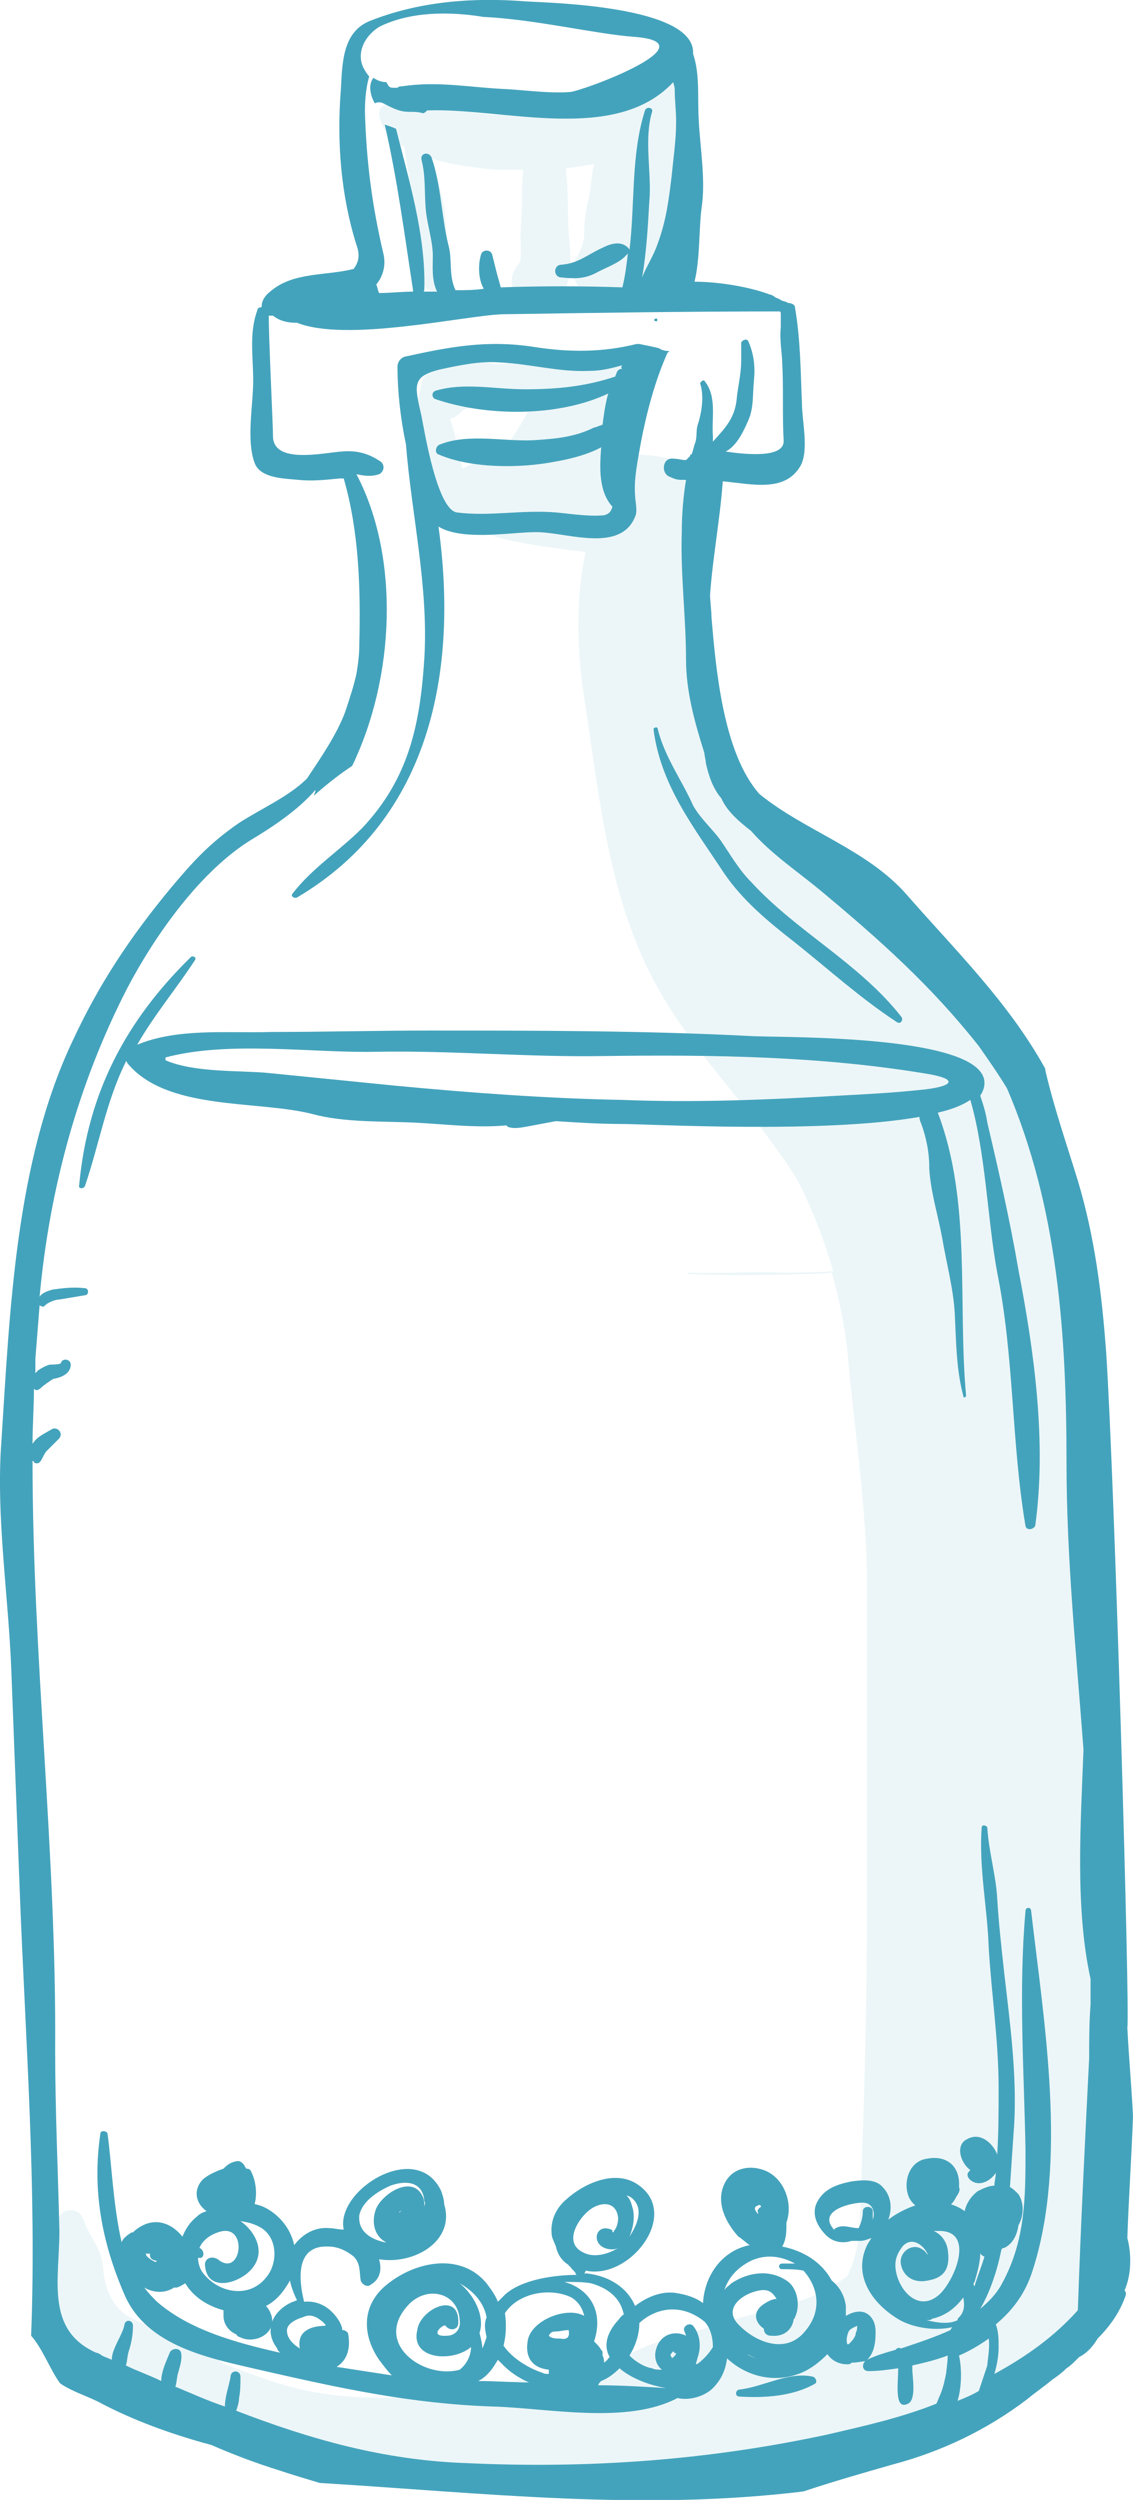 <?xml version="1.0" encoding="utf-8"?>
<!-- Generator: Adobe Illustrator 19.2.0, SVG Export Plug-In . SVG Version: 6.00 Build 0)  -->
<svg version="1.1" id="Слой_1" xmlns="http://www.w3.org/2000/svg" xmlns:xlink="http://www.w3.org/1999/xlink" x="0px" y="0px"
	 viewBox="0 0 80.1 176.6" style="enable-background:new 0 0 80.1 176.6;" xml:space="preserve">
<style type="text/css">
	.st0{fill:#FFFFFF;}
	.st1{fill:#2E0B01;}
	.st2{opacity:0.55;fill:#2E0B01;enable-background:new    ;}
	.st3{opacity:0.2;enable-background:new    ;}
	.st4{fill:#44A3BC;}
	.st5{fill:#CB242D;}
	.st6{fill:#DC5B2B;}
	.st7{opacity:0.5;}
	.st8{fill:#C5CB79;}
	.st9{fill:#E2001A;}
	.st10{fill:#B70718;}
	.st11{fill:#EFB886;}
	.st12{fill:#BBDBE8;}
	.st13{fill:#50542E;}
	.st14{opacity:0.109;fill:#FFFFFF;enable-background:new    ;}
	.st15{opacity:0.5;fill:#CB242D;enable-background:new    ;}
	.st16{opacity:0.6;}
	.st17{fill:#EC9488;}
	.st18{fill:none;stroke:#50542E;stroke-linecap:round;stroke-miterlimit:10;}
	.st19{opacity:0.2;fill:#55721A;enable-background:new    ;}
	.st20{fill:#55721A;}
	.st21{fill:none;stroke:#FFFFFF;stroke-miterlimit:10;}
	.st22{fill:none;stroke:#C5CB79;stroke-width:2;stroke-miterlimit:10;}
	.st23{fill:#CDC09E;}
	.st24{opacity:0.1;fill:#44A3BC;}
	.st25{opacity:0.9;}
	.st26{opacity:0.9;fill:#44A3BC;enable-background:new    ;}
	.st27{opacity:0.109;fill:#44A3BC;enable-background:new    ;}
	.st28{opacity:0.109;fill:#55721A;enable-background:new    ;}
	.st29{opacity:0.4;}
	.st30{opacity:0.9;fill:#55721A;enable-background:new    ;}
	.st31{opacity:0.4;fill:#55721A;}
	.st32{fill:#D95929;}
	.st33{fill:#F68D1A;}
	.st34{fill:#FFC73B;}
	.st35{fill:#FABC14;}
	.st36{fill:#FCAD17;}
	.st37{fill:none;stroke:#FFFFFF;stroke-width:2;stroke-miterlimit:10;}
	.st38{fill:none;stroke:#44A3BC;stroke-width:20;stroke-miterlimit:10;}
	.st39{fill:none;stroke:#44A3BC;stroke-width:20;stroke-linejoin:round;stroke-miterlimit:10;}
	.st40{fill:none;}
	.st41{fill:#3B5998;}
</style>
<g>
	<path class="st24" d="M48.1,5.1c-0.3-0.6-1.3-0.6-1.6,0c-0.2,0.4-0.4,0.8-0.5,1.3c-0.9,0-1.8,0.2-2.6,0.6c-2.2,1.1-4.7,1-7.1,1.1
		c-3,0.2-5.8-1.1-8.8-0.8c-0.3,0-0.7,0.3-0.7,0.7c0.1,1.1,0.8,1.8,1.8,2.4c0.2,1.7,0.6,3.3,0.6,5.1c0,1.4-0.1,3.4,0.7,4.6
		c0.7,1,2,0.3,1.9-0.8c-0.2-1.5-0.2-3.1-0.4-4.7c-0.2-1.2-0.6-2.3-0.9-3.4c1.6,0.5,3.5,0.7,4.7,0.8H37c-0.1,0.7-0.1,1.4-0.1,2.2
		c0,0.9-0.1,1.8-0.1,2.7c0,0.3,0.1,1.5-0.1,1.7c-1.6,1.8,0.8,4.1,2.6,2.6c1.4-1.1,1-3.3,0.9-4.9c-0.1-1.4,0-2.9-0.2-4.4
		c0.7-0.1,1.3-0.2,2-0.3c-0.2,0.8-0.2,1.7-0.4,2.5s-0.3,1.6-0.3,2.4c0,0.8-0.4,1.4-0.7,2.1c-0.5,1.3,1.1,3,2.4,2.4
		c0.1,0,0.2-0.1,0.2-0.1c0.9,1.3,3.3,1.4,3.9-0.5c0.8-2.7,1.6-5.1,1.8-7.8C48.9,10,49.2,7.5,48.1,5.1L48.1,5.1z M78.4,131.1
		c0-13.2-1.3-26.5-3.1-39.6c1.9-5.8-0.7-12.4-4.1-17.4c-1.7-2.4-5.3-6.3-9-7.8c-1.6-1.7-3.5-3.3-5.5-4.6c-3-3-4.6-6.2-5.8-10.3
		c-1-3.2-1.1-6.6-1.4-10c-0.1-1.8,0.1-3.4-0.3-4.9c0,0,0-0.1,0.1-0.1c0-0.1,0.1-0.2,0.1-0.3c0.5-1.5-0.6-3.3-2.1-3.7
		c-1.1-0.3-2.4-0.3-3.6-0.3c-0.1-0.3-0.1-0.6-0.1-0.9c0-0.9-0.1-1.8-0.3-2.7c0.2,0,0.4-0.1,0.5-0.1c0.6,0,1.1-0.2,1.5-0.8
		c0-0.1,0.1-0.1,0.1-0.2c0.9-1.4-0.6-2.9-2-2.6c-0.7,0.1-1.4,0.3-2.1,0.5c-0.5-0.1-0.9,0.1-1.3,0.4c-1.3-1-3.5,0.1-5,0
		c-1.2-0.1-2.3-0.8-3.5-0.3c-1,0.4-1.7,1.1-1.8,2.2c-0.2,0.6-0.3,1.3-0.3,1.7c0,1.2,0.3,2.6,0.5,3.8c0.2,1.3,0.6,2.4,1.8,3
		c0.1,0,0.1,0,0.2,0.1c0.2,0.3,0.4,0.4,0.7,0.4l0.1,0.1c0.2,0.6,0.6,1.1,1.3,1.1h0.7c0.6,0.2,1.3,0.4,2,0.5c1.5,0.3,3.1,0.5,4.7,0.7
		c-0.7,3.2-0.6,6.8-0.2,9.6c1,6.4,1.6,13.3,4.3,19.2c2.7,6,7.5,10.1,10.9,15.6c0,0.1,0.1,0.1,0.1,0.2c1,2,1.8,4.1,2.4,6.2
		c-1.4,0.1-2.8,0.1-3.7,0.1c-2.2-0.1-4.3,0.1-6.5,0c-0.1,0-0.1,0.1,0,0.1c2.7,0.1,5.5,0.1,8.1,0c0.6,0,1.3,0,2-0.1
		c0.5,1.8,0.9,3.6,1.1,5.5c0.5,5.7,1.4,11.1,1.4,16.9V133c0,5.9-0.1,11.8-0.3,17.7c-0.1,2.4-0.1,4.9-0.3,7.3c-0.1,1-0.4,1.9-0.8,2.8
		l-0.9,0.6c-2.1,1.4-5.5,1.9-7.9,2.7c-2,0.7-4.6,1.1-6.6,2.2c-7.3,1.7-15.3,4.1-22.7,2.6c-2.1-0.4-4-1.2-6-1.9
		c-1.8-1.6-4.5-2.2-6.6-3.3c-1.3-0.7-1.8-2.1-1.9-3.4c-0.1-1.5-0.9-2.1-1.4-3.5c-0.3-0.9-1.5-0.9-1.8,0c-1.1,3.3-1.5,6.5,0.7,9.5
		c0.2,0.3,0.4,0.5,0.6,0.7c1.3,2,1,1.8,3,3.3c0.9,0.7,2.7,0.7,3.8,0.8c1.9,0.2,3.6,0.9,5.5,1.2c4,0.7,8.1,1.3,12.2,1.7
		c5,0.5,10.4,0.2,15.3,1.4c0.7,0.2,1.4,0.2,2.1,0.1c-2.8,0.9,0.9,0.1,1.5-0.1c0.9-0.3,1.8-0.5,2.7-0.7c3-0.7,5.8-2.2,8.9-2
		c5.4,0.4,13.8-5.9,16.4-10.4C82.5,152.7,78.4,141,78.4,131.1L78.4,131.1z M35.2,32.3C35.2,32.3,35.1,32.3,35.2,32.3
		c-1,0.2-1.8,0.4-2.5,0.8c-0.2-0.7-0.4-1.5-0.5-2.2c0-0.2-0.2-0.7-0.4-1.3c0.3-0.1,0.5-0.2,0.8-0.5c0.4-0.5,2-0.3,2.8-0.3
		c0.2,0,1.4-0.4,2.3-0.5C37,29.8,36.1,31.2,35.2,32.3L35.2,32.3z"/>
	<path class="st4" d="M46.4,22.5c0.1,0,0.1,0.2,0,0.2C46.2,22.7,46.2,22.5,46.4,22.5z M57.5,167.9c-1.7-0.4-3.5,0.7-5.2,0.9
		c-0.3,0-0.4,0.5,0,0.5c1.7,0.1,3.7,0,5.3-0.9C57.8,168.3,57.7,168,57.5,167.9z M60.3,166.9c-0.1,0-0.1,0-0.2,0.1
		c-0.6,0.1-1.3-0.2-1.6-0.7c-0.5,0.5-1.1,1-1.8,1.3c-1.9,0.8-3.9,0.3-5.3-1c-0.1,0.8-0.4,1.5-1,2.1c-0.6,0.6-1.7,0.9-2.5,0.7
		c-3.6,1.9-9.2,0.7-13.1,0.6c-5.8-0.2-10.8-1.3-16.5-2.6c-3.4-0.8-7.9-1.6-9.5-5.3c-1.6-3.7-2.3-7.4-1.7-11.4c0-0.2,0.4-0.2,0.5,0
		c0.3,2.2,0.4,5.1,1,7.7c0.1-0.3,0.4-0.5,0.7-0.7h0.1l0.1-0.1c1.3-1.1,2.6-0.6,3.4,0.4c0.2-0.5,0.5-1,1-1.4c0.2-0.2,0.4-0.3,0.7-0.4
		c-0.7-0.5-1-1.4-0.3-2.2c0.3-0.3,0.9-0.6,1.5-0.8c0.2-0.2,0.4-0.4,0.8-0.5c0.3-0.1,0.5,0,0.7,0.3c0,0.1,0.1,0.1,0.1,0.2
		c0.1,0,0.2,0,0.3,0.1c0.4,0.7,0.5,1.7,0.3,2.4c0.5,0.1,0.9,0.3,1.3,0.6c0.8,0.6,1.3,1.4,1.5,2.3c0.6-0.8,1.5-1.3,2.5-1.2
		c0.3,0,0.6,0.1,1,0.1c-0.6-2.8,5.2-6.4,6.9-2.7c0.1,0.3,0.2,0.6,0.2,0.9c0.8,2.6-2.1,4.3-4.6,3.9c0.2,0.7,0.1,1.4-0.6,1.8
		c-0.2,0.2-0.6,0-0.7-0.3c-0.1-0.6,0-1.2-0.5-1.7c-0.5-0.4-1.1-0.7-1.8-0.7c-2.3-0.1-2.1,2.3-1.7,3.9c1-0.1,1.9,0.4,2.5,1.4
		c0.1,0.2,0.2,0.4,0.2,0.6c0.2,0,0.3,0.1,0.4,0.2c0.2,1,0,1.9-0.8,2.4l3.9,0.6c-0.3-0.3-0.6-0.7-0.9-1.1c-1.1-1.6-1.3-3.6,0.3-5.1
		c2-1.8,5.4-2.6,7.3-0.3c0.3,0.4,0.6,0.8,0.8,1.3l0.5-0.5c1.2-1.1,3.6-1.4,5.1-1.4c0,0-0.1,0-0.1-0.1c-0.1-0.2-0.3-0.3-0.4-0.5
		c0,0-0.1,0-0.1-0.1c-0.5-0.3-0.8-0.8-0.9-1.3c-0.1-0.3-0.3-0.6-0.3-0.9c-0.1-0.9,0.3-1.8,1-2.4c1.2-1.1,3.3-2.1,4.9-1.2
		c3.4,2-0.3,6.9-3.5,6.2c0,0.1-0.1,0.2-0.1,0.2h0.2c1.7,0.2,2.9,1.1,3.4,2.3c0.9-0.7,2-1.1,3-0.9c0.6,0.1,1.3,0.3,1.8,0.7
		c0.1-1.9,1.3-3.7,3.3-4.1c-0.3-0.2-0.6-0.5-0.8-0.6c-0.9-1-1.6-2.4-1-3.7c0.5-1.1,1.7-1.4,2.8-1c1.4,0.5,2.1,2.3,1.6,3.7
		c0,0.6,0,1.2-0.3,1.7c1.5,0.3,2.8,1.1,3.5,2.4c0.5,0.4,0.9,1,1,1.8v0.7c0.5-0.3,1.2-0.5,1.7,0c0.3,0.3,0.4,0.7,0.4,1.1v0.1
		c0,0.7-0.1,1.5-0.7,2C61,166.8,60.6,166.9,60.3,166.9L60.3,166.9z M43.7,158.8c-0.2,0.1-0.3,0.1-0.5,0.1c-1.5-0.1-1.2-1.9,0-1.4
		c0.1,0,0.1,0.1,0.1,0.2c0,0,0.1,0,0.1-0.1c0.2-0.2,0.3-0.6,0.3-0.9c-0.1-1.2-1.2-1.2-2-0.6c-0.8,0.6-1.9,2.3-0.5,3
		C41.9,159.5,42.9,159.3,43.7,158.8L43.7,158.8z M44.7,155.3c-0.1-0.1-0.3-0.2-0.4-0.2c0.2,0.2,0.3,0.4,0.4,0.8
		c0.2,0.6,0.1,1.4-0.2,2.1C45.1,157.1,45.5,156,44.7,155.3z M27.2,158.4h0.1c-0.8-0.4-1.1-1.4-0.7-2.4c0.5-1.1,2.6-2.4,3.3-0.8
		c0.1,0.2,0.1,0.5,0.1,0.7c0-0.1,0.1-0.3,0-0.4c-0.1-1.4-1.3-1.5-2.4-1.1c-0.9,0.4-2,1.1-2.2,2.1C25.3,157.7,26.3,158.2,27.2,158.4
		L27.2,158.4z M59.9,165.6H60c0.2-0.2,0.5-0.5,0.5-0.8c0.1-0.2,0.1-0.3,0.1-0.5c-0.2,0.1-0.5,0.2-0.6,0.4
		C59.9,164.9,59.8,165.3,59.9,165.6z M47.5,166.6c0.1-0.1,0.3-0.2,0.3-0.4c-0.1,0.1-0.1,0-0.2-0.1c-0.1,0.1-0.2,0.2-0.2,0.3
		C47.5,166.5,47.5,166.6,47.5,166.6L47.5,166.6z M53.8,155.9c0-0.1-0.1-0.2-0.2-0.1c-0.4,0.1-0.2,0.4,0,0.6v-0.1
		C53.5,156.2,53.6,156,53.8,155.9C53.7,155.9,53.7,155.9,53.8,155.9z M51.2,161.8c0.1-0.2,0.3-0.3,0.5-0.5c1.2-0.8,2.7-1,3.9-0.2
		c0.8,0.5,1,1.8,0.6,2.6c0,0.1-0.1,0.1-0.1,0.2c-0.1,0.6-0.6,1.2-1.6,1.1c-0.3,0-0.5-0.2-0.5-0.5c-0.6-0.4-0.9-1.2,0.1-1.8
		c0.3-0.2,0.6-0.3,0.8-0.3c-0.3-0.5-0.6-0.7-1.2-0.6c-1.2,0.2-2.7,1.3-1.4,2.5c1.2,1.2,3.3,2,4.6,0.4c1.3-1.5,0.9-3.2-0.1-4.3
		c-0.5-0.1-1-0.1-1.5-0.1c-0.3,0-0.3-0.4,0-0.4h0.9c-0.9-0.5-2-0.7-3.1-0.2C52.1,160.2,51.5,160.9,51.2,161.8z M45.2,164.1
		c0,0.7-0.2,1.5-0.7,2.3c0.4,0.4,1,0.8,1.6,0.9c0.2,0.1,0.4,0.1,0.7,0.1c-0.4-0.3-0.6-0.9-0.4-1.5c0.3-1,1.3-1.3,2.1-0.9
		c0-0.1-0.1-0.2-0.1-0.3c-0.2-0.3,0.3-0.7,0.6-0.4c0.5,0.6,0.6,1.5,0.3,2.3c0,0.1-0.1,0.3-0.1,0.4h0.1c0.4-0.3,0.8-0.7,1.1-1.2
		c0-0.7-0.2-1.4-0.6-1.8C48.2,162.7,46.4,163,45.2,164.1L45.2,164.1z M39.9,161.2c1.8,0.5,2.8,2.1,2.1,4.2c0.2,0.2,0.4,0.4,0.5,0.6
		c0.1,0.1,0.1,0.1,0.1,0.3v0.1c0.1,0.2,0.1,0.3,0.1,0.5c0.2-0.1,0.3-0.3,0.4-0.4c-0.4-0.7-0.3-1.6,0.6-2.6c0.1-0.1,0.2-0.3,0.4-0.4
		c-0.2-1-0.9-1.8-2.3-2.2C41.3,161.2,40.6,161.2,39.9,161.2L39.9,161.2z M35.6,165.7c0.6,0.9,1.8,1.6,2.7,1.9
		c0.2,0.1,0.3,0.1,0.5,0.1v-0.1v-0.2c-1-0.1-1.7-0.7-1.5-2c0.2-1.5,2.8-2.5,4-1.8c-0.1-0.5-0.4-1-0.9-1.3c-1.4-0.7-3.7-0.4-4.7,1.1
		C35.8,164.1,35.8,164.9,35.6,165.7z M40.2,164.6c-0.3,0-0.6,0.1-0.9,0.1c-0.3,0-0.4,0.1-0.5,0.3c0.2,0.2,0.5,0.2,0.8,0.2
		C40.1,165.3,40.3,165.1,40.2,164.6L40.2,164.6z M32.5,161.3c1,0.8,1.8,2.3,1.4,3.5c0.1,0.4,0.2,0.8,0.2,1.1
		c0.1-0.2,0.2-0.5,0.3-0.8c-0.1-0.5-0.2-0.9,0-1.4C34.2,162.6,33.4,161.8,32.5,161.3z M32.4,164.1c0,0.5-0.6,0.6-0.9,0.2
		c-0.1-0.2-1.3,0.8,0.1,0.7c0.6,0,1-0.5,0.9-1.1c-0.1-2-2.4-2.5-3.7-1c-2.4,2.7,1.2,5.2,3.7,4.5c0.5-0.4,0.8-1,0.8-1.6
		c-1.3,1.1-4.3,0.9-3.8-1.2C29.7,163.1,32.5,161.8,32.4,164.1z M21.4,163.7c-0.4,0.1-1,0.4-1.1,0.8c-0.1,0.6,0.4,1.1,0.9,1.4
		c-0.1-0.5,0-1,0.5-1.3c0.3-0.2,0.8-0.3,1.3-0.3v-0.1C22.5,163.7,22,163.4,21.4,163.7L21.4,163.7z M18.5,157.4
		c-0.5-0.3-0.9-0.4-1.5-0.5c1,0.7,1.7,2,1,3.1c-0.7,1.2-3.3,2.1-3.5,0.1c-0.1-0.5,0.4-0.8,0.9-0.5c1.7,1.4,2.2-2.7,0-1.9
		c-0.6,0.2-1.1,0.6-1.3,1.1c0.3,0.1,0.4,0.6,0.1,0.7H14c0,0.3,0.1,0.7,0.3,1c1.1,1.5,3.3,1.9,4.5,0.4
		C19.6,160,19.7,158.2,18.5,157.4z M10.3,159.2C10.3,159.2,10.3,159.3,10.3,159.2c0.1,0.2,0,0.1,0.1,0.2c0.2,0.2,0.4,0.3,0.6,0.4
		l0.1-0.1c-0.2,0-0.5-0.1-0.5-0.4v-0.1h-0.2H10.3L10.3,159.2z M19.8,166.2c-0.1-0.1-0.2-0.2-0.2-0.3c-1-1.3-0.3-2.7,1.1-3.3
		c0.1,0,0.2-0.1,0.3-0.1c-0.2-0.4-0.4-0.9-0.5-1.4c-0.4,0.7-0.9,1.4-1.7,1.8c0.2,0.2,0.3,0.4,0.4,0.7c0.3,1.2-1,1.9-2,1.6
		c-0.2-0.1-0.4-0.1-0.5-0.3c-0.5-0.2-0.9-0.7-0.9-1.3v-0.4c-1.1-0.3-2.1-0.9-2.7-1.9c-0.2,0.1-0.3,0.2-0.6,0.3h-0.2
		c-0.6,0.4-1.4,0.4-2.1,0c0.3,0.4,0.6,0.7,0.9,1C13.4,164.6,16.7,165.5,19.8,166.2z M37.4,168.3c-0.7-0.3-1.3-0.7-1.8-1.2l-0.4-0.4
		c-0.3,0.5-0.6,1-1.2,1.4c-0.1,0-0.1,0.1-0.2,0.1C35.1,168.2,36.3,168.3,37.4,168.3L37.4,168.3z M47.1,168.7L47.1,168.7
		c-1.2-0.2-2.5-0.7-3.3-1.4c-0.4,0.4-0.8,0.7-1.3,0.9c-0.1,0.1-0.2,0.2-0.2,0.3C43.9,168.5,45.5,168.6,47.1,168.7z M28.4,156.1
		l-0.2,0.2C28.3,156.3,28.3,156.2,28.4,156.1z M52.8,166.3c0.2,0.1,0.5,0.3,0.8,0.3C53.3,166.6,53.1,166.4,52.8,166.3z M10.3,159.2
		 M67.8,154.5c0.1,0.2,0,0.4-0.2,0.7c-0.2,0.4-0.5,0.8-1,0.7c-0.8,0.4-1.8,0.3-2.3-0.6c-0.5-1-0.1-2.6,1.2-2.8
		C67,152.2,67.9,153.1,67.8,154.5z M65.8,154.3C65.8,154.2,65.8,154.2,65.8,154.3C65.8,154.2,65.8,154.2,65.8,154.3z M79.5,161.8
		c0.1,0.1,0.1,0.2,0.1,0.3c-0.4,1.2-1.1,2.2-2,3.1c-0.3,0.5-0.7,1-1.3,1.3l-0.1,0.1l-0.1,0.1c-0.2,0.2-0.4,0.4-0.7,0.6
		c-0.3,0.3-0.7,0.6-1,0.8c-0.6,0.5-1.2,0.9-1.8,1.4c-2.9,2.2-6.1,3.7-9.5,4.6c-2.1,0.6-4.2,1.2-6.3,1.9c-11.5,1.4-22.7,0.1-34.2-0.6
		c-1-0.3-2-0.6-2.9-0.9c-1.6-0.5-3.2-1.1-4.8-1.8c-0.1,0-0.3-0.1-0.4-0.1c-2.5-0.7-5-1.6-7.3-2.8c-0.9-0.5-2-0.8-2.9-1.4l-0.1-0.1
		c-0.7-1-1.2-2.4-2-3.3c0.4-10.4-0.4-20.9-0.8-31.3C1.2,128.5,1,123.2,0.8,118c-0.2-5.3-1.1-10.9-0.7-16.2c0.6-9.3,1-19.7,5-28.2
		c1.9-4.1,4.1-7.4,7-10.9c1.6-1.9,2.7-3.1,4.7-4.5c1.5-1,3.6-1.9,4.9-3.2c1-1.5,2.1-3.1,2.7-4.7c0.3-0.9,0.6-1.8,0.8-2.7
		c0.1-0.6,0.2-1.3,0.2-2c0.1-3.9,0-8-1.1-11.8H24c-1,0.1-1.9,0.2-2.9,0.1s-2.7-0.1-3.1-1.2c-0.6-1.6-0.1-4.1-0.1-5.8
		c0-1.7-0.3-3.4,0.3-5c0-0.1,0.1-0.2,0.3-0.2v-0.1c0-0.3,0.2-0.7,0.6-1c1.6-1.4,3.9-1.1,5.9-1.6c0.3-0.4,0.5-0.9,0.2-1.7
		c-1.1-3.5-1.4-7.3-1.1-11c0.1-1.8,0.1-4,2-4.8c3.5-1.4,7.3-1.7,11.1-1.4c1.6,0.1,12,0.3,11.8,3.7c0.5,1.5,0.3,3.1,0.4,4.7
		c0.1,2,0.5,4.2,0.2,6.2c-0.2,1.5-0.1,3.6-0.5,5.2c1.8,0,4,0.4,5.3,0.9c0.1,0,0.3,0.1,0.4,0.2c0.2,0.1,0.3,0.1,0.4,0.2
		c0.2,0.1,0.4,0.1,0.5,0.2c0.2,0,0.5,0.1,0.5,0.3c0.4,2.3,0.4,4.6,0.5,6.9c0,1.1,0.5,3.2-0.1,4.3c-1.1,1.9-3.4,1.3-5.5,1.1
		c-0.2,2.7-0.7,5.3-0.9,8c0,0.5,0.1,1.1,0.1,1.6c0.3,3.5,0.8,9.6,3.4,12.5c3.2,2.6,7.6,3.9,10.4,7.1c3.5,4,7.2,7.6,9.8,12.3v0.1
		c0.6,2.6,1.5,5.2,2.3,7.8c1.2,4,1.7,8,2,12.1c0.6,8.9,1.7,47,1.5,47.7c0.1,2.1,0.3,4.2,0.4,6.3c-0.1,2.8-0.3,5.7-0.4,8.6
		C80,159.2,80,160.7,79.5,161.8L79.5,161.8z M25.7,4.8C25.8,5,26,5.3,26.1,5.4c-0.2,0.7-0.3,1.5-0.3,2.5c0.1,3.5,0.5,6.6,1.3,10
		c0.2,0.8,0,1.6-0.5,2.2c0.1,0.2,0.1,0.4,0.2,0.6c0.8,0,1.6-0.1,2.4-0.1v-0.1c-0.6-3.9-1.1-7.8-2-11.7C27.5,8.9,27.8,9,28,9.1
		c0.9,3.6,2.1,7.5,2,11.3c0,0.1,0,0.2-0.1,0.2h1c-0.4-0.8-0.3-1.8-0.3-2.5c0-1.1-0.4-2.2-0.5-3.3c-0.1-1.1,0-2.4-0.3-3.5
		c-0.1-0.5,0.5-0.6,0.7-0.2c0.7,2,0.7,4.2,1.2,6.2c0.3,1.1,0,2.1,0.5,3.2c0.7,0,1.3,0,2-0.1c-0.4-0.7-0.4-1.7-0.2-2.4
		c0.1-0.4,0.7-0.4,0.8,0l0.3,1.2c0.1,0.4,0.2,0.7,0.3,1.1c2.9-0.1,5.7-0.1,8.6,0c0.2-0.8,0.3-1.6,0.4-2.5c0,0.1,0,0.1-0.1,0.2
		c-0.5,0.6-1.5,0.9-2.2,1.3c-0.8,0.4-1.5,0.4-2.4,0.3c-0.6,0-0.6-0.9,0-0.9c1.2-0.1,1.8-0.7,2.9-1.2c0.6-0.3,1.3-0.5,1.8,0
		c0.1,0.1,0.1,0.1,0.1,0.2c0.4-3.3,0.1-6.8,1.1-9.9c0.1-0.3,0.6-0.2,0.5,0.1c-0.6,2,0,4.4-0.2,6.4c-0.1,1.8-0.2,3.5-0.5,5.3
		c0.3-0.8,0.8-1.5,1.1-2.4c0.6-1.6,0.8-3.2,1-4.9c0.1-1.1,0.3-2.4,0.3-3.7c0-0.8-0.1-1.5-0.1-2.3c0-0.2-0.1-0.4-0.1-0.5
		c-4.1,4.4-12,1.8-17.4,2C30.1,7.9,30,8,29.9,8c-0.3-0.1-0.7-0.1-1-0.1c-0.7,0-1.2-0.3-1.8-0.6c-0.2-0.1-0.4-0.1-0.6,0
		C26.2,6.8,26,6,26.4,5.5c0.3,0.2,0.6,0.3,0.9,0.3c0.1,0.1,0.1,0.2,0.2,0.3c0.1,0.1,0.2,0.1,0.3,0.1h0.3c0.1-0.1,0.2-0.1,0.3-0.1
		c2.6-0.4,4.9,0.1,7.5,0.2c1.5,0.1,3,0.3,4.4,0.2c1-0.1,10.1-3.5,4.5-3.9C42.1,2.4,38,1.4,34.3,1.2h-0.1c-2.4-0.4-5.2-0.4-7.4,0.7
		C25.7,2.6,25.2,3.8,25.7,4.8L25.7,4.8z M69.9,165.2c-0.7,0.5-1.4,0.9-2.1,1.2c0.2,0.9,0.2,2.2-0.1,3.2c0.5-0.2,1-0.4,1.5-0.7
		l0.6-1.8C69.8,166.8,70,165.9,69.9,165.2z M65.2,158.9c0.2,0.1,0.3,0.3,0.4,0.4c-0.2-0.6-1.1-1.4-1.8-0.6c-0.3,0.4-0.5,0.8-0.5,1.3
		c0,1.5,1.5,3.5,3.1,2.1c1.1-1,2.6-4.6-0.1-4.5H66c0.5,0.2,0.9,0.7,1,1.3c0.2,1.3-0.2,2-1.4,2.2c-0.9,0.2-1.7-0.2-1.9-1.1
		C63.5,159.1,64.5,158.4,65.2,158.9z M65.5,163.9c0.8,0.2,1.6,0.3,2.2,0c0-0.1,0-0.1,0.1-0.2c0.4-0.4,0.4-0.9,0.3-1.4
		c-0.6,0.8-1.3,1.3-2.2,1.5C65.8,163.9,65.7,163.9,65.5,163.9L65.5,163.9z M68.9,161.5c0.2-0.7,0.5-1.4,0.7-2.1
		c-0.1,0-0.2-0.1-0.3-0.2c0,0.6-0.2,1.3-0.4,2C68.8,161.3,68.8,161.4,68.9,161.5z M77.1,139.8c-1.1-5-0.7-10.9-0.5-16.2
		c-0.5-6.7-1.2-13.5-1.2-20.2c0-9.1-0.6-18.1-4.2-26.5c-0.6-1-1.3-2-2-3c-3.4-4.3-7-7.5-11.2-11c-1.7-1.4-3.5-2.6-4.9-4.2
		c-0.9-0.7-1.7-1.4-2.1-2.3c-0.6-0.7-0.9-1.6-1.1-2.5c0-0.2-0.1-0.5-0.1-0.7c-0.7-2.2-1.3-4.4-1.3-6.6c0-3-0.4-6-0.3-9
		c0-1.2,0.1-2.5,0.3-3.7h-0.1c-0.4,0-0.6,0-1-0.2c-0.7-0.2-0.6-1.4,0.2-1.3c0.3,0,0.6,0.1,0.9,0.1l0.3-0.3v-0.1h0.1
		c0.1-0.3,0.2-0.7,0.2-0.7c0.2-0.4,0.1-0.9,0.2-1.3c0.3-0.9,0.5-2.1,0.2-3c0-0.1,0.2-0.3,0.3-0.2c0.9,1.1,0.5,2.6,0.6,3.9v0.4
		c0.9-1,1.6-1.7,1.7-3.2c0.1-0.8,0.3-1.7,0.3-2.5v-1.2v-0.1c0.1-0.2,0.4-0.3,0.5-0.1c0.4,0.9,0.5,1.8,0.4,2.8s0,1.9-0.4,2.8
		c-0.3,0.7-0.8,1.8-1.6,2.2c1.4,0.2,4.2,0.5,4.1-0.8c-0.1-1.8,0-3.7-0.1-5.5c0-0.5-0.2-1.6-0.1-2.5v-0.9c0-0.1,0-0.2-0.1-0.2h-0.2
		c-6.4,0-12.9,0.1-19.4,0.2c-2.7,0.1-11,2-14.5,0.6h-0.1c-0.5,0-1.1-0.1-1.6-0.5H19c0,1.7,0.3,7.7,0.3,8.5c0,2,3.5,1.2,4.8,1.1
		c1.1-0.1,1.9,0.1,2.8,0.7c0.3,0.2,0.3,0.7-0.1,0.9c-0.6,0.2-1.1,0.1-1.6,0c3.1,5.9,2.7,14.4-0.3,20.6c-0.9,0.6-1.8,1.3-2.7,2.1
		c0-0.1,0.1-0.2,0.1-0.4c-1.2,1.4-3,2.6-4.5,3.5C14.2,61.5,11,66,9,69.8C5.5,76.6,3.5,84,2.8,91.6c0.2-0.3,0.6-0.4,0.9-0.5
		C4.4,91,5.2,90.9,6,91c0.3,0,0.3,0.5,0,0.5l-1.8,0.3c-0.2,0-0.5,0.1-0.7,0.2s-0.3,0.2-0.4,0.3c-0.1,0-0.2,0-0.3-0.1
		c-0.1,1.3-0.2,2.5-0.3,3.8v1l0.2-0.2c0.3-0.2,0.5-0.3,0.8-0.4c0.1,0,0.7,0,0.8-0.1C4.4,95.9,5,96,5,96.4c0,0.6-0.6,0.9-1.2,1
		c-0.1,0-0.1,0.1-0.2,0.1c-0.1,0.1-0.3,0.2-0.4,0.3c-0.2,0.1-0.4,0.4-0.6,0.4c-0.1,0-0.1,0-0.2-0.1c0,1.3-0.1,2.6-0.1,3.9
		c0.3-0.5,0.8-0.7,1.3-1c0.4-0.3,0.9,0.2,0.6,0.6l-0.9,0.9c-0.2,0.2-0.3,0.6-0.5,0.8c-0.1,0.1-0.3,0.1-0.4,0c0,0,0-0.1-0.1-0.1
		c0,13.9,1.7,27.7,1.6,41.6c0,4.3,0.2,8.5,0.3,12.8c0,3.4-1,7,2.6,8.6c0.1,0,0.3,0.1,0.4,0.2c0.2,0.1,0.5,0.2,0.7,0.3
		c0-0.8,0.8-1.8,0.9-2.5c0.1-0.4,0.6-0.3,0.6,0.1c0,0.6-0.1,1.2-0.3,1.8c-0.1,0.3-0.1,0.7-0.2,1c0.8,0.4,1.7,0.7,2.5,1.1
		c0-0.7,0.4-1.5,0.6-2c0.1-0.3,0.7-0.4,0.8,0c0.1,0.5-0.1,1-0.2,1.4c-0.1,0.3-0.1,0.7-0.2,1c1.2,0.5,2.3,1,3.5,1.4
		c0-0.7,0.3-1.5,0.4-2.1c0-0.5,0.7-0.5,0.7,0s0,1-0.1,1.5c0,0.3-0.1,0.6-0.2,0.9c5.2,2,10.4,3.5,16.3,3.7c8.6,0.4,17-0.2,25.4-2
		c2.6-0.6,5.3-1.2,7.8-2.2c0.1-0.2,0.2-0.5,0.3-0.7c0.2-0.5,0.3-1,0.4-1.5c0-0.2,0.1-0.7,0.1-1.2c-0.8,0.3-1.6,0.5-2.5,0.7v0.3
		c0,0.5,0.3,2.1-0.3,2.4c-1,0.5-0.7-1.4-0.7-2.5c-0.7,0.1-1.4,0.2-2.1,0.2c-0.5,0-0.5-0.6-0.1-0.8c0.6-0.3,1.3-0.5,2-0.7
		c0.1-0.1,0.2-0.2,0.4-0.1c1.2-0.4,2.4-0.8,3.5-1.3c0-0.1,0.1-0.1,0.1-0.2c-1.3,0.3-3,0-4-0.7c-1.7-1.1-3-3-2-5.1
		c0.1-0.2,0.2-0.3,0.3-0.5c-0.3,0.1-0.5,0.2-0.8,0.2h-0.6c-0.6,0.2-1.3,0.1-1.8-0.4c-0.6-0.6-1.1-1.5-0.6-2.4s1.4-1.2,2.4-1.4
		c0.7-0.1,1.7-0.2,2.2,0.4c0.6,0.6,0.7,1.5,0.4,2.3c0.8-0.6,1.7-1,2.6-1.2c1-0.1,2,0,2.8,0.6c0.1-0.5,0.4-1,0.9-1.4
		c0.4-0.2,0.8-0.4,1.2-0.4c0-0.3,0.1-0.6,0.1-0.9c-0.4,0.6-1.2,1-1.8,0.5c-0.1-0.1-0.2-0.2-0.2-0.4c0-0.1,0.1-0.2,0.2-0.3
		c-0.7-0.5-1.1-1.8-0.2-2.2c0.9-0.5,1.8,0.3,2.1,1.1c0.1-1.6,0.1-3.1,0.1-4.7c0-3.3-0.5-6.6-0.7-9.9c-0.1-2.9-0.7-5.6-0.5-8.5
		c0-0.2,0.3-0.2,0.4,0c0.1,1.7,0.6,3.3,0.7,5c0.1,1.7,0.3,3.5,0.5,5.3c0.4,3.5,0.9,7.1,0.7,10.7c-0.1,1.4-0.2,2.9-0.3,4.4
		c0.2,0.1,0.4,0.3,0.6,0.5c0.4,0.6,0.4,1.5,0,2.2c-0.1,0.7-0.4,1.3-1,1.6c-0.1,0-0.1,0-0.2,0.1c-0.3,1.5-0.8,3-1.5,4.2
		c0.6-0.5,1.2-1.1,1.6-1.9c1.6-3,1.6-6,1.6-9.3c-0.1-5.6-0.5-11.3,0-16.9c0-0.3,0.4-0.3,0.4,0c0.9,7.8,2.6,17.7,0.1,25.4
		c-0.5,1.6-1.4,2.8-2.6,3.8c0.2,0.5,0.2,1.1,0.2,1.6c0,0.6-0.1,1.2-0.3,1.9c2.2-1.2,4.2-2.6,5.9-4.5c0.2-5.9,0.5-11.8,0.8-17.8
		c0-1.2,0-2.5,0.1-3.8L77.1,139.8L77.1,139.8z M61.7,156.2v0.6c0.2-0.5,0-1.2-0.7-1.2c-0.8,0-3,0.5-2.2,1.7c0.1,0.1,0.1,0.2,0.2,0.2
		c0-0.1,0.1-0.1,0.1-0.1c0.5-0.3,1,0,1.6,0c0.2-0.4,0.3-0.8,0.3-1.2S61.7,155.8,61.7,156.2L61.7,156.2z M73.2,107.7
		c0,0.3-0.6,0.5-0.7,0.1c-1-5.9-0.8-12-2-17.9c-0.7-3.8-0.8-8.4-1.9-12.2c-0.6,0.4-1.4,0.7-2.3,0.9c2.4,6.3,1.4,13.4,2,20
		c0,0.1-0.2,0.2-0.2,0c-0.5-1.9-0.5-3.8-0.6-5.8c-0.1-1.8-0.6-3.6-0.9-5.4c-0.3-1.6-0.8-3.2-0.9-4.8c0-1.2-0.2-2.2-0.6-3.3
		c0.1,0.2-0.1-0.1-0.1-0.4c-6.8,1.2-19.1,0.5-21.1,0.5c-1.5,0-3.1-0.1-4.6-0.2c-0.5,0.1-1.1,0.2-1.6,0.3c-0.6,0.1-1.3,0.3-1.8,0.1
		l-0.1-0.1c-2.2,0.2-4.4-0.1-6.6-0.2c-2.2-0.1-4.9,0-7.1-0.6c-3.9-1-10.3-0.2-13.1-3.6C9,75,8.9,75,8.9,74.9V75
		C7.5,77.8,7,80.9,6,83.8C5.9,84,5.5,84,5.6,83.7c0.6-6.5,3.3-11.6,7.9-16.1c0.1-0.1,0.4,0,0.3,0.2c-1.3,2-2.9,3.9-4.1,6
		c2.9-1.2,6.4-0.8,9.5-0.9c3.7,0,7.4-0.1,11.1-0.1c7.6,0,15.4,0,23,0.4c2.4,0.1,16.3-0.1,16.3,3.3c0,0.3-0.1,0.6-0.3,0.9
		c0.2,0.6,0.4,1.2,0.5,1.9c0.8,3.4,1.6,6.9,2.2,10.4C73.1,95.4,74,101.8,73.2,107.7L73.2,107.7z M65.8,75.9
		c-7.6-1.3-15.4-1.4-23-1.3c-5.4,0.1-10.8-0.4-16.2-0.3c-4.5,0.1-10.4-0.8-14.9,0.4v0.2c2.1,0.9,5.3,0.7,7.3,0.9l9,0.9
		c5.3,0.5,10.7,0.9,16,1c5.1,0.2,10.2,0,15.3-0.3c1.9-0.1,3.8-0.2,5.7-0.4C67.2,76.8,67.9,76.3,65.8,75.9L65.8,75.9z M47.3,24.8
		C47.2,24.9,47.2,24.9,47.3,24.8c0,0.1-0.1,0.1-0.1,0.1c-0.9,2-1.5,4.3-1.9,6.4c-0.2,1.2-0.5,2.5-0.4,3.7c0,0.4,0.2,1.1,0,1.5
		c-1,2.5-4.6,1.2-6.7,1.1c-1.6-0.1-5.4,0.7-7.2-0.4c1.4,10.1-0.5,20.6-10,26.2c-0.2,0.1-0.5-0.1-0.3-0.3c1.4-1.8,3.3-3,4.9-4.6
		c3.3-3.5,4.1-7.3,4.4-12c0.3-5.1-0.9-10.1-1.3-15.1c-0.4-1.9-0.6-3.8-0.6-5.5c0-0.3,0.2-0.6,0.5-0.7c3.2-0.7,5.8-1.2,9.1-0.7
		c2.5,0.4,4.9,0.4,7.3-0.2h0.2c0.5,0.1,1,0.2,1.4,0.3C46.7,24.7,47,24.8,47.3,24.8L47.3,24.8z M44,25.8c-0.7,0.2-1.5,0.4-2.3,0.4
		c-2.2,0.1-4.2-0.5-6.4-0.6c-1.4-0.1-2.8,0.2-4.2,0.5c-2,0.5-1.8,1.1-1.3,3.3c0.2,1,1.1,6.6,2.5,6.8c2.3,0.3,4.6-0.2,7,0
		c1.1,0.1,2.3,0.3,3.4,0.2c0.4-0.1,0.5-0.3,0.6-0.6c-1-1.1-0.9-2.8-0.8-4.2c-1.1,0.6-2.6,0.9-3.2,1c-2.5,0.5-6,0.5-8.3-0.5
		c-0.3-0.1-0.2-0.6,0.1-0.7c2-0.8,4.5-0.2,6.6-0.3c1.5-0.1,2.9-0.2,4.3-0.9c0.1,0,0.3-0.1,0.6-0.2c0.1-0.8,0.2-1.5,0.4-2.2
		c-3.6,1.7-8.7,1.6-12.2,0.4c-0.3-0.1-0.3-0.5,0-0.6c2-0.6,4.2-0.1,6.3-0.1c2.3,0,4.3-0.2,6.4-0.9c0-0.1,0.1-0.2,0.1-0.3
		c0.1-0.2,0.3-0.3,0.4-0.2C43.9,26,43.9,25.9,44,25.8L44,25.8z M63.7,71.8c-3-3.8-7.4-6-10.6-9.5c-0.9-0.9-1.5-2-2.2-3
		c-0.6-0.8-1.4-1.5-1.9-2.4c-0.8-1.8-2-3.4-2.5-5.4c0-0.2-0.3-0.1-0.3,0c0.5,4,2.9,7,5,10.2c1.3,1.9,3.1,3.4,4.9,4.8
		c2.4,1.9,4.7,4,7.3,5.7C63.7,72.4,63.9,72,63.7,71.8z"/>
</g>
<g>
	<g id="XMLID_557_" class="st7">
	</g>
</g>
<g>
	<g id="XMLID_1525_" class="st16">
	</g>
</g>
</svg>
